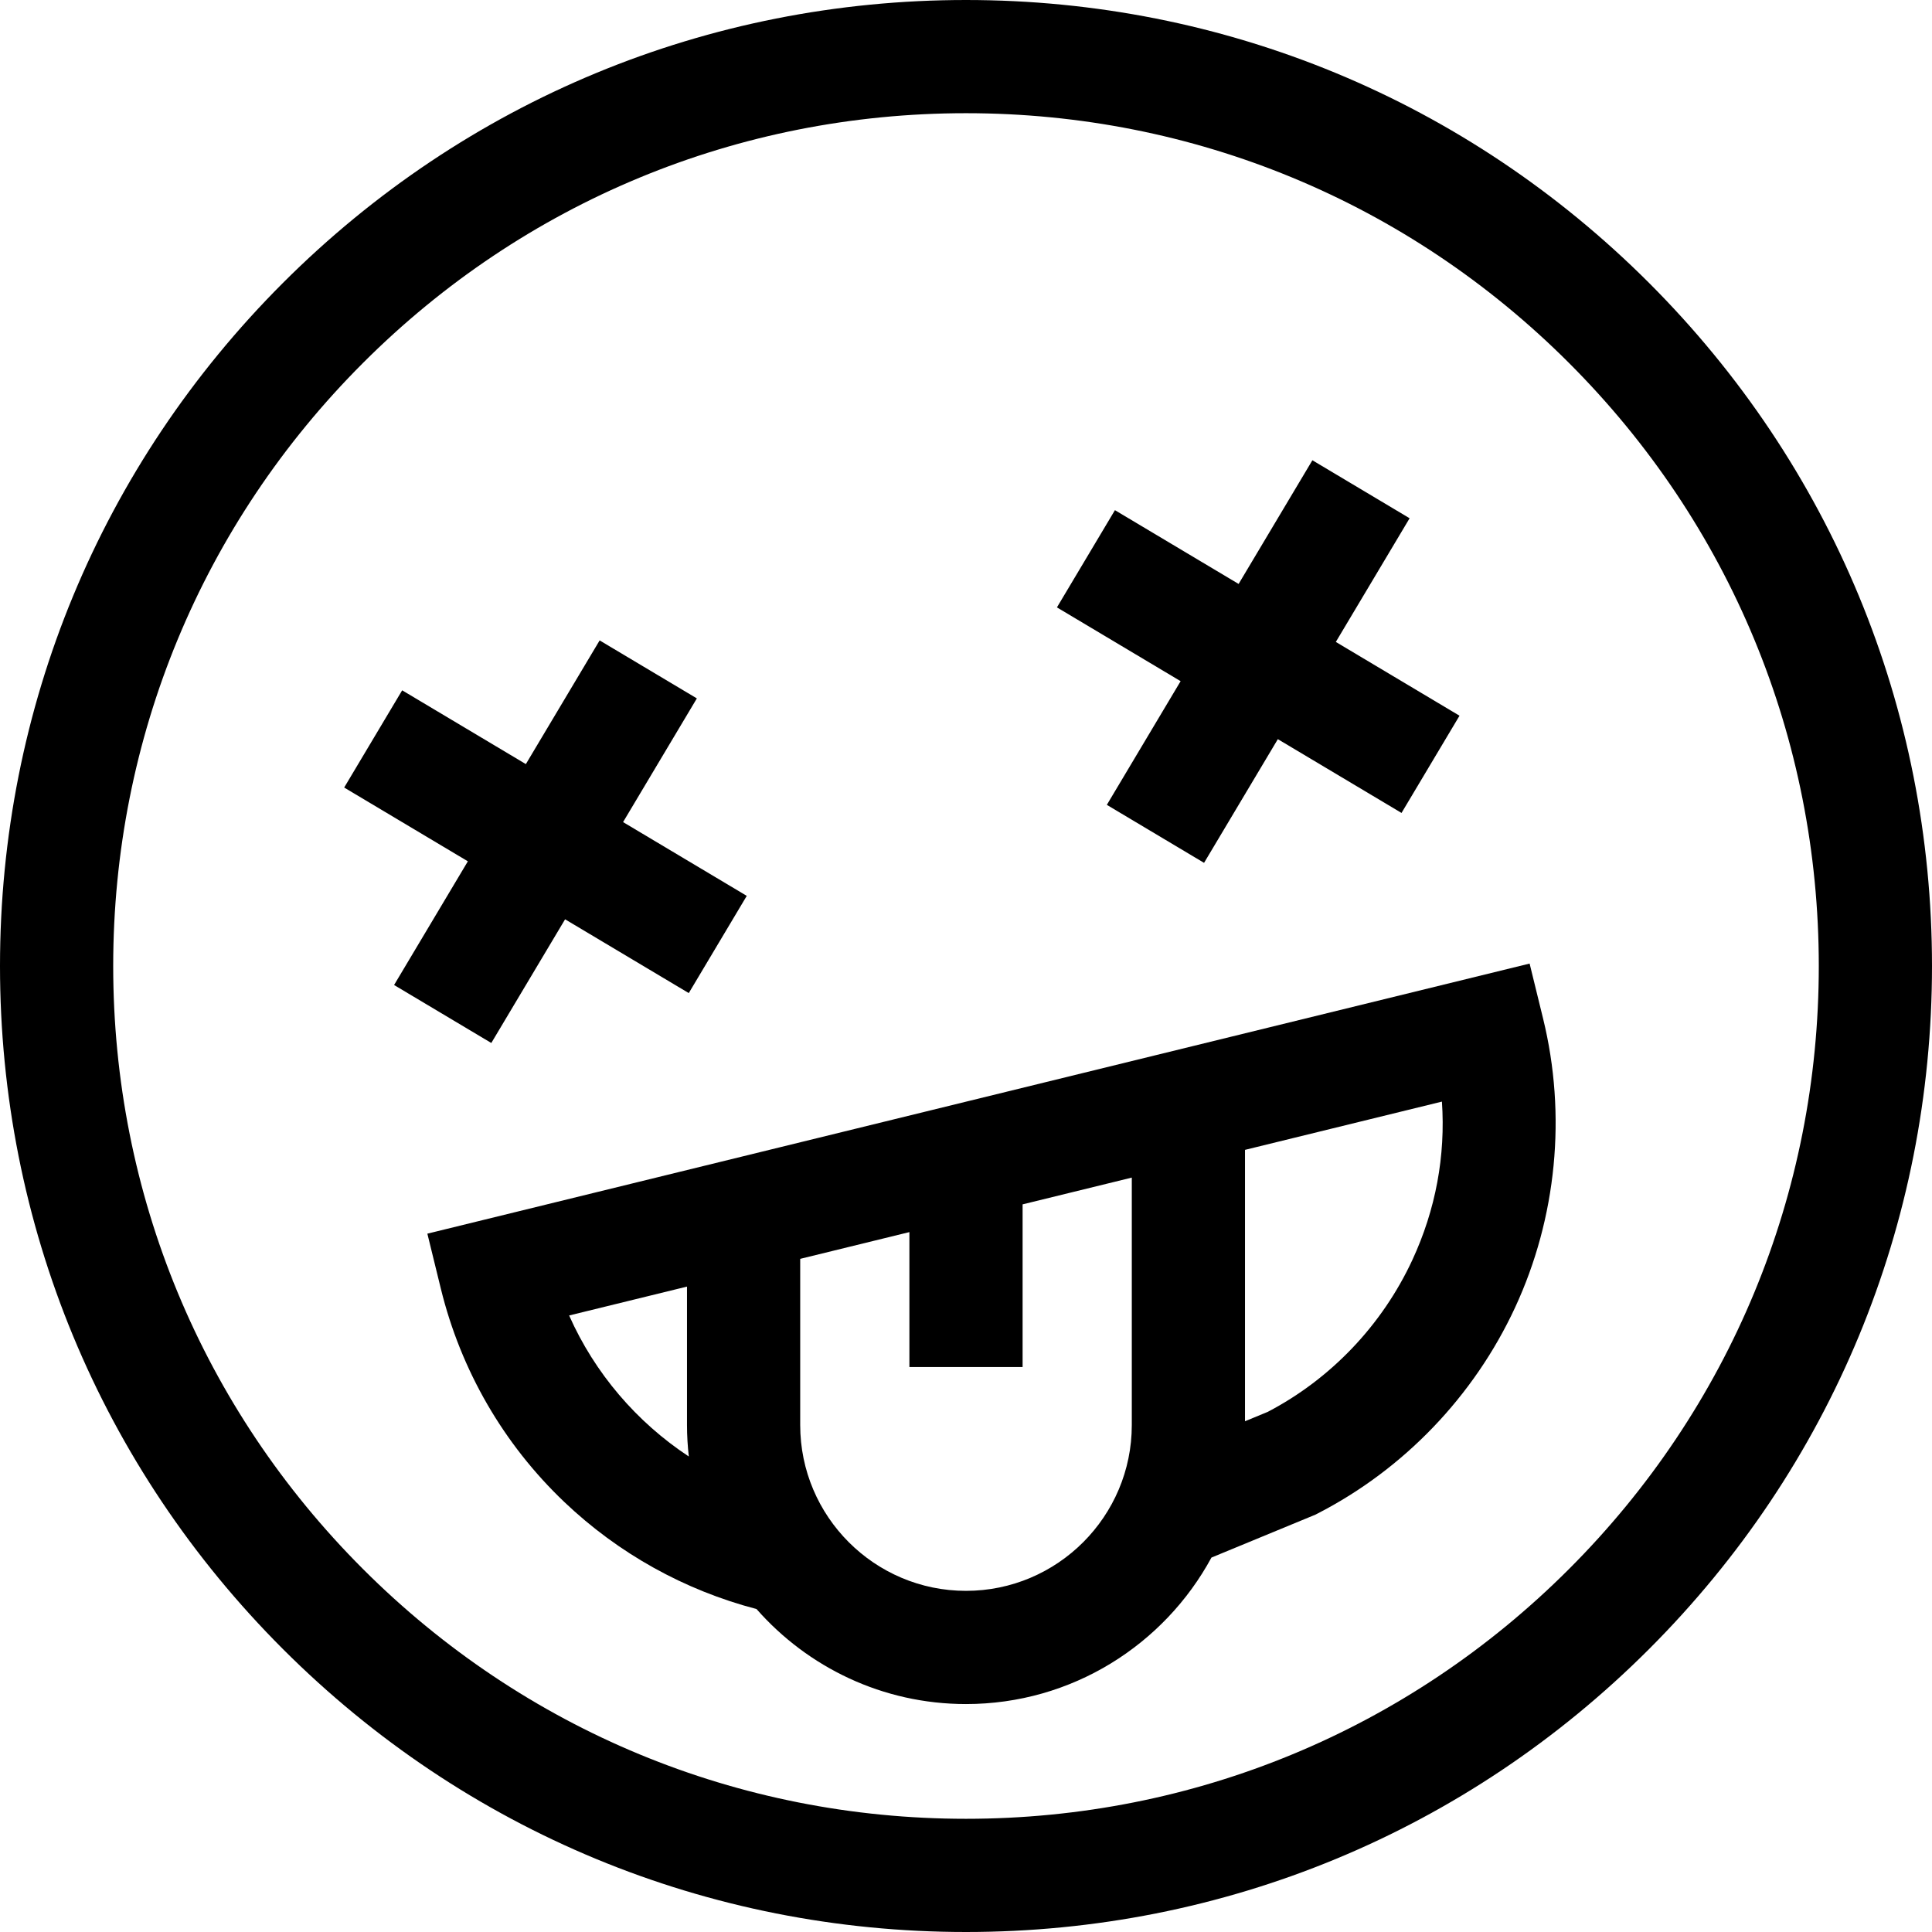<svg id="Capa_1" enable-background="new 0 0 512 512" height="512" viewBox="0 0 512 512" width="512" xmlns="http://www.w3.org/2000/svg"><g><path d="m437.02 74.98c-48.353-48.351-112.64-74.98-181.02-74.98s-132.667 26.629-181.02 74.98c-48.351 48.353-74.98 112.64-74.98 181.02s26.629 132.667 74.98 181.02c48.353 48.351 112.64 74.98 181.02 74.98s132.667-26.629 181.02-74.98c48.351-48.353 74.98-112.64 74.98-181.02s-26.629-132.667-74.98-181.02zm-21.214 340.826c-42.686 42.686-99.439 66.194-159.806 66.194s-117.12-23.508-159.806-66.194-66.194-99.439-66.194-159.806 23.508-117.12 66.194-159.806 99.439-66.194 159.806-66.194 117.12 23.508 159.806 66.194 66.194 99.439 66.194 159.806-23.508 117.12-66.194 159.806z"/><path d="m405.364 255.356-292.108 71.578 3.57 14.569c5.308 21.664 16.619 41.211 32.708 56.529 14.349 13.66 31.876 23.396 50.951 28.38 13.561 15.421 33.414 25.181 55.514 25.181 28.067 0 52.529-15.721 65.049-38.819l27.537-11.369.552-.283c22.888-11.748 41.484-31.137 52.366-54.594 11.056-23.833 13.694-51.038 7.43-76.603zm-254.536 93.259 31.234-7.654v36.694c0 2.817.174 5.593.482 8.329-13.828-9.114-24.941-22.086-31.716-37.369zm105.172 72.978c-24.228 0-43.938-19.71-43.938-43.938v-44.045l28.938-7.091v35.762h30v-43.113l28.938-7.091v65.578c0 24.228-19.71 43.938-43.938 43.938zm118.29-87.69c-7.999 17.244-21.594 31.519-38.323 40.255l-6.029 2.489v-71.922l52.187-12.788c.987 14.358-1.651 28.637-7.835 41.966z"/><path d="m130.202 276.403 19.552-32.778 32.778 19.553 15.368-25.765-32.778-19.552 19.552-32.778-25.764-15.369-19.552 32.779-32.779-19.553-15.368 25.765 32.778 19.552-19.552 32.778z"/><path d="m293.324 213.295 25.764 15.369 19.552-32.779 32.778 19.553 15.369-25.765-32.778-19.553 19.552-32.777-25.764-15.368-19.552 32.777-32.778-19.552-15.369 25.765 32.778 19.552z"/></g></svg>